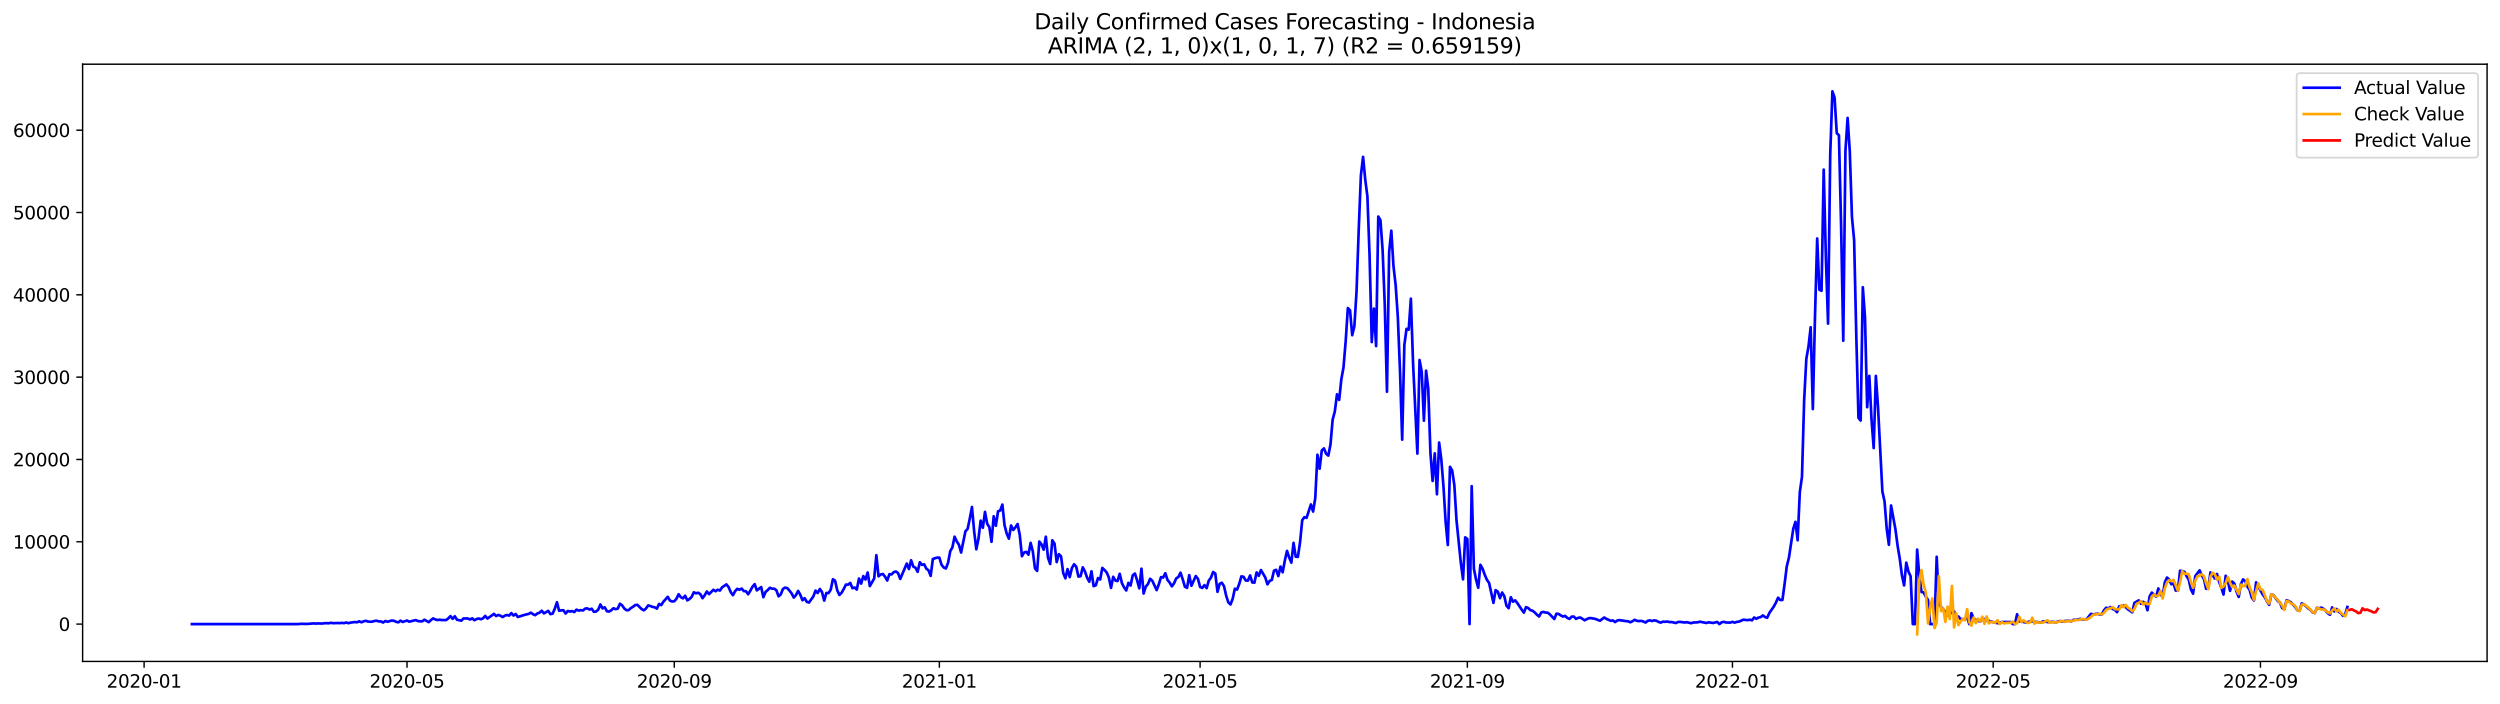 <?xml version="1.0" encoding="utf-8" standalone="no"?>
<!DOCTYPE svg PUBLIC "-//W3C//DTD SVG 1.1//EN"
  "http://www.w3.org/Graphics/SVG/1.1/DTD/svg11.dtd">
<svg xmlns:xlink="http://www.w3.org/1999/xlink" width="1392.412pt" height="392.274pt" viewBox="0 0 1392.412 392.274" xmlns="http://www.w3.org/2000/svg" version="1.1">
 <defs>
  <style type="text/css">*{stroke-linejoin: round; stroke-linecap: butt}</style>
 </defs>
 <g id="figure_1">
  <g id="patch_1">
   <path d="M 0 392.274 
L 1392.412 392.274 
L 1392.412 0 
L 0 0 
z
" style="fill: #ffffff"/>
  </g>
  <g id="axes_1">
   <g id="patch_2">
    <path d="M 46.013 368.396 
L 1385.213 368.396 
L 1385.213 35.755 
L 46.013 35.755 
z
" style="fill: #ffffff"/>
   </g>
   <g id="matplotlib.axis_1">
    <g id="xtick_1">
     <g id="line2d_1">
      <defs>
       <path id="m2cf9e57785" d="M 0 0 
L 0 3.5 
" style="stroke: #000000; stroke-width: 0.8"/>
      </defs>
      <g>
       <use xlink:href="#m2cf9e57785" x="80.261" y="368.396" style="stroke: #000000; stroke-width: 0.8"/>
      </g>
     </g>
     <g id="text_1">
      <!-- 2020-01 -->
      <g transform="translate(59.37 382.994)scale(0.1 -0.1)">
       <defs>
        <path id="DejaVuSans-32" d="M 1228 531 
L 3431 531 
L 3431 0 
L 469 0 
L 469 531 
Q 828 903 1448 1529 
Q 2069 2156 2228 2338 
Q 2531 2678 2651 2914 
Q 2772 3150 2772 3378 
Q 2772 3750 2511 3984 
Q 2250 4219 1831 4219 
Q 1534 4219 1204 4116 
Q 875 4013 500 3803 
L 500 4441 
Q 881 4594 1212 4672 
Q 1544 4750 1819 4750 
Q 2544 4750 2975 4387 
Q 3406 4025 3406 3419 
Q 3406 3131 3298 2873 
Q 3191 2616 2906 2266 
Q 2828 2175 2409 1742 
Q 1991 1309 1228 531 
z
" transform="scale(0.016)"/>
        <path id="DejaVuSans-30" d="M 2034 4250 
Q 1547 4250 1301 3770 
Q 1056 3291 1056 2328 
Q 1056 1369 1301 889 
Q 1547 409 2034 409 
Q 2525 409 2770 889 
Q 3016 1369 3016 2328 
Q 3016 3291 2770 3770 
Q 2525 4250 2034 4250 
z
M 2034 4750 
Q 2819 4750 3233 4129 
Q 3647 3509 3647 2328 
Q 3647 1150 3233 529 
Q 2819 -91 2034 -91 
Q 1250 -91 836 529 
Q 422 1150 422 2328 
Q 422 3509 836 4129 
Q 1250 4750 2034 4750 
z
" transform="scale(0.016)"/>
        <path id="DejaVuSans-2d" d="M 313 2009 
L 1997 2009 
L 1997 1497 
L 313 1497 
L 313 2009 
z
" transform="scale(0.016)"/>
        <path id="DejaVuSans-31" d="M 794 531 
L 1825 531 
L 1825 4091 
L 703 3866 
L 703 4441 
L 1819 4666 
L 2450 4666 
L 2450 531 
L 3481 531 
L 3481 0 
L 794 0 
L 794 531 
z
" transform="scale(0.016)"/>
       </defs>
       <use xlink:href="#DejaVuSans-32"/>
       <use xlink:href="#DejaVuSans-30" x="63.623"/>
       <use xlink:href="#DejaVuSans-32" x="127.246"/>
       <use xlink:href="#DejaVuSans-30" x="190.869"/>
       <use xlink:href="#DejaVuSans-2d" x="254.492"/>
       <use xlink:href="#DejaVuSans-30" x="290.576"/>
       <use xlink:href="#DejaVuSans-31" x="354.199"/>
      </g>
     </g>
    </g>
    <g id="xtick_2">
     <g id="line2d_2">
      <g>
       <use xlink:href="#m2cf9e57785" x="226.694" y="368.396" style="stroke: #000000; stroke-width: 0.8"/>
      </g>
     </g>
     <g id="text_2">
      <!-- 2020-05 -->
      <g transform="translate(205.803 382.994)scale(0.1 -0.1)">
       <defs>
        <path id="DejaVuSans-35" d="M 691 4666 
L 3169 4666 
L 3169 4134 
L 1269 4134 
L 1269 2991 
Q 1406 3038 1543 3061 
Q 1681 3084 1819 3084 
Q 2600 3084 3056 2656 
Q 3513 2228 3513 1497 
Q 3513 744 3044 326 
Q 2575 -91 1722 -91 
Q 1428 -91 1123 -41 
Q 819 9 494 109 
L 494 744 
Q 775 591 1075 516 
Q 1375 441 1709 441 
Q 2250 441 2565 725 
Q 2881 1009 2881 1497 
Q 2881 1984 2565 2268 
Q 2250 2553 1709 2553 
Q 1456 2553 1204 2497 
Q 953 2441 691 2322 
L 691 4666 
z
" transform="scale(0.016)"/>
       </defs>
       <use xlink:href="#DejaVuSans-32"/>
       <use xlink:href="#DejaVuSans-30" x="63.623"/>
       <use xlink:href="#DejaVuSans-32" x="127.246"/>
       <use xlink:href="#DejaVuSans-30" x="190.869"/>
       <use xlink:href="#DejaVuSans-2d" x="254.492"/>
       <use xlink:href="#DejaVuSans-30" x="290.576"/>
       <use xlink:href="#DejaVuSans-35" x="354.199"/>
      </g>
     </g>
    </g>
    <g id="xtick_3">
     <g id="line2d_3">
      <g>
       <use xlink:href="#m2cf9e57785" x="375.548" y="368.396" style="stroke: #000000; stroke-width: 0.8"/>
      </g>
     </g>
     <g id="text_3">
      <!-- 2020-09 -->
      <g transform="translate(354.657 382.994)scale(0.1 -0.1)">
       <defs>
        <path id="DejaVuSans-39" d="M 703 97 
L 703 672 
Q 941 559 1184 500 
Q 1428 441 1663 441 
Q 2288 441 2617 861 
Q 2947 1281 2994 2138 
Q 2813 1869 2534 1725 
Q 2256 1581 1919 1581 
Q 1219 1581 811 2004 
Q 403 2428 403 3163 
Q 403 3881 828 4315 
Q 1253 4750 1959 4750 
Q 2769 4750 3195 4129 
Q 3622 3509 3622 2328 
Q 3622 1225 3098 567 
Q 2575 -91 1691 -91 
Q 1453 -91 1209 -44 
Q 966 3 703 97 
z
M 1959 2075 
Q 2384 2075 2632 2365 
Q 2881 2656 2881 3163 
Q 2881 3666 2632 3958 
Q 2384 4250 1959 4250 
Q 1534 4250 1286 3958 
Q 1038 3666 1038 3163 
Q 1038 2656 1286 2365 
Q 1534 2075 1959 2075 
z
" transform="scale(0.016)"/>
       </defs>
       <use xlink:href="#DejaVuSans-32"/>
       <use xlink:href="#DejaVuSans-30" x="63.623"/>
       <use xlink:href="#DejaVuSans-32" x="127.246"/>
       <use xlink:href="#DejaVuSans-30" x="190.869"/>
       <use xlink:href="#DejaVuSans-2d" x="254.492"/>
       <use xlink:href="#DejaVuSans-30" x="290.576"/>
       <use xlink:href="#DejaVuSans-39" x="354.199"/>
      </g>
     </g>
    </g>
    <g id="xtick_4">
     <g id="line2d_4">
      <g>
       <use xlink:href="#m2cf9e57785" x="523.192" y="368.396" style="stroke: #000000; stroke-width: 0.8"/>
      </g>
     </g>
     <g id="text_4">
      <!-- 2021-01 -->
      <g transform="translate(502.3 382.994)scale(0.1 -0.1)">
       <use xlink:href="#DejaVuSans-32"/>
       <use xlink:href="#DejaVuSans-30" x="63.623"/>
       <use xlink:href="#DejaVuSans-32" x="127.246"/>
       <use xlink:href="#DejaVuSans-31" x="190.869"/>
       <use xlink:href="#DejaVuSans-2d" x="254.492"/>
       <use xlink:href="#DejaVuSans-30" x="290.576"/>
       <use xlink:href="#DejaVuSans-31" x="354.199"/>
      </g>
     </g>
    </g>
    <g id="xtick_5">
     <g id="line2d_5">
      <g>
       <use xlink:href="#m2cf9e57785" x="668.415" y="368.396" style="stroke: #000000; stroke-width: 0.8"/>
      </g>
     </g>
     <g id="text_5">
      <!-- 2021-05 -->
      <g transform="translate(647.524 382.994)scale(0.1 -0.1)">
       <use xlink:href="#DejaVuSans-32"/>
       <use xlink:href="#DejaVuSans-30" x="63.623"/>
       <use xlink:href="#DejaVuSans-32" x="127.246"/>
       <use xlink:href="#DejaVuSans-31" x="190.869"/>
       <use xlink:href="#DejaVuSans-2d" x="254.492"/>
       <use xlink:href="#DejaVuSans-30" x="290.576"/>
       <use xlink:href="#DejaVuSans-35" x="354.199"/>
      </g>
     </g>
    </g>
    <g id="xtick_6">
     <g id="line2d_6">
      <g>
       <use xlink:href="#m2cf9e57785" x="817.269" y="368.396" style="stroke: #000000; stroke-width: 0.8"/>
      </g>
     </g>
     <g id="text_6">
      <!-- 2021-09 -->
      <g transform="translate(796.377 382.994)scale(0.1 -0.1)">
       <use xlink:href="#DejaVuSans-32"/>
       <use xlink:href="#DejaVuSans-30" x="63.623"/>
       <use xlink:href="#DejaVuSans-32" x="127.246"/>
       <use xlink:href="#DejaVuSans-31" x="190.869"/>
       <use xlink:href="#DejaVuSans-2d" x="254.492"/>
       <use xlink:href="#DejaVuSans-30" x="290.576"/>
       <use xlink:href="#DejaVuSans-39" x="354.199"/>
      </g>
     </g>
    </g>
    <g id="xtick_7">
     <g id="line2d_7">
      <g>
       <use xlink:href="#m2cf9e57785" x="964.912" y="368.396" style="stroke: #000000; stroke-width: 0.8"/>
      </g>
     </g>
     <g id="text_7">
      <!-- 2022-01 -->
      <g transform="translate(944.021 382.994)scale(0.1 -0.1)">
       <use xlink:href="#DejaVuSans-32"/>
       <use xlink:href="#DejaVuSans-30" x="63.623"/>
       <use xlink:href="#DejaVuSans-32" x="127.246"/>
       <use xlink:href="#DejaVuSans-32" x="190.869"/>
       <use xlink:href="#DejaVuSans-2d" x="254.492"/>
       <use xlink:href="#DejaVuSans-30" x="290.576"/>
       <use xlink:href="#DejaVuSans-31" x="354.199"/>
      </g>
     </g>
    </g>
    <g id="xtick_8">
     <g id="line2d_8">
      <g>
       <use xlink:href="#m2cf9e57785" x="1110.136" y="368.396" style="stroke: #000000; stroke-width: 0.8"/>
      </g>
     </g>
     <g id="text_8">
      <!-- 2022-05 -->
      <g transform="translate(1089.244 382.994)scale(0.1 -0.1)">
       <use xlink:href="#DejaVuSans-32"/>
       <use xlink:href="#DejaVuSans-30" x="63.623"/>
       <use xlink:href="#DejaVuSans-32" x="127.246"/>
       <use xlink:href="#DejaVuSans-32" x="190.869"/>
       <use xlink:href="#DejaVuSans-2d" x="254.492"/>
       <use xlink:href="#DejaVuSans-30" x="290.576"/>
       <use xlink:href="#DejaVuSans-35" x="354.199"/>
      </g>
     </g>
    </g>
    <g id="xtick_9">
     <g id="line2d_9">
      <g>
       <use xlink:href="#m2cf9e57785" x="1258.989" y="368.396" style="stroke: #000000; stroke-width: 0.8"/>
      </g>
     </g>
     <g id="text_9">
      <!-- 2022-09 -->
      <g transform="translate(1238.098 382.994)scale(0.1 -0.1)">
       <use xlink:href="#DejaVuSans-32"/>
       <use xlink:href="#DejaVuSans-30" x="63.623"/>
       <use xlink:href="#DejaVuSans-32" x="127.246"/>
       <use xlink:href="#DejaVuSans-32" x="190.869"/>
       <use xlink:href="#DejaVuSans-2d" x="254.492"/>
       <use xlink:href="#DejaVuSans-30" x="290.576"/>
       <use xlink:href="#DejaVuSans-39" x="354.199"/>
      </g>
     </g>
    </g>
   </g>
   <g id="matplotlib.axis_2">
    <g id="ytick_1">
     <g id="line2d_10">
      <defs>
       <path id="m8aea2e5e37" d="M 0 0 
L -3.5 0 
" style="stroke: #000000; stroke-width: 0.8"/>
      </defs>
      <g>
       <use xlink:href="#m8aea2e5e37" x="46.013" y="347.594" style="stroke: #000000; stroke-width: 0.8"/>
      </g>
     </g>
     <g id="text_10">
      <!-- 0 -->
      <g transform="translate(32.65 351.393)scale(0.1 -0.1)">
       <use xlink:href="#DejaVuSans-30"/>
      </g>
     </g>
    </g>
    <g id="ytick_2">
     <g id="line2d_11">
      <g>
       <use xlink:href="#m8aea2e5e37" x="46.013" y="301.746" style="stroke: #000000; stroke-width: 0.8"/>
      </g>
     </g>
     <g id="text_11">
      <!-- 10000 -->
      <g transform="translate(7.2 305.545)scale(0.1 -0.1)">
       <use xlink:href="#DejaVuSans-31"/>
       <use xlink:href="#DejaVuSans-30" x="63.623"/>
       <use xlink:href="#DejaVuSans-30" x="127.246"/>
       <use xlink:href="#DejaVuSans-30" x="190.869"/>
       <use xlink:href="#DejaVuSans-30" x="254.492"/>
      </g>
     </g>
    </g>
    <g id="ytick_3">
     <g id="line2d_12">
      <g>
       <use xlink:href="#m8aea2e5e37" x="46.013" y="255.898" style="stroke: #000000; stroke-width: 0.8"/>
      </g>
     </g>
     <g id="text_12">
      <!-- 20000 -->
      <g transform="translate(7.2 259.697)scale(0.1 -0.1)">
       <use xlink:href="#DejaVuSans-32"/>
       <use xlink:href="#DejaVuSans-30" x="63.623"/>
       <use xlink:href="#DejaVuSans-30" x="127.246"/>
       <use xlink:href="#DejaVuSans-30" x="190.869"/>
       <use xlink:href="#DejaVuSans-30" x="254.492"/>
      </g>
     </g>
    </g>
    <g id="ytick_4">
     <g id="line2d_13">
      <g>
       <use xlink:href="#m8aea2e5e37" x="46.013" y="210.05" style="stroke: #000000; stroke-width: 0.8"/>
      </g>
     </g>
     <g id="text_13">
      <!-- 30000 -->
      <g transform="translate(7.2 213.849)scale(0.1 -0.1)">
       <defs>
        <path id="DejaVuSans-33" d="M 2597 2516 
Q 3050 2419 3304 2112 
Q 3559 1806 3559 1356 
Q 3559 666 3084 287 
Q 2609 -91 1734 -91 
Q 1441 -91 1130 -33 
Q 819 25 488 141 
L 488 750 
Q 750 597 1062 519 
Q 1375 441 1716 441 
Q 2309 441 2620 675 
Q 2931 909 2931 1356 
Q 2931 1769 2642 2001 
Q 2353 2234 1838 2234 
L 1294 2234 
L 1294 2753 
L 1863 2753 
Q 2328 2753 2575 2939 
Q 2822 3125 2822 3475 
Q 2822 3834 2567 4026 
Q 2313 4219 1838 4219 
Q 1578 4219 1281 4162 
Q 984 4106 628 3988 
L 628 4550 
Q 988 4650 1302 4700 
Q 1616 4750 1894 4750 
Q 2613 4750 3031 4423 
Q 3450 4097 3450 3541 
Q 3450 3153 3228 2886 
Q 3006 2619 2597 2516 
z
" transform="scale(0.016)"/>
       </defs>
       <use xlink:href="#DejaVuSans-33"/>
       <use xlink:href="#DejaVuSans-30" x="63.623"/>
       <use xlink:href="#DejaVuSans-30" x="127.246"/>
       <use xlink:href="#DejaVuSans-30" x="190.869"/>
       <use xlink:href="#DejaVuSans-30" x="254.492"/>
      </g>
     </g>
    </g>
    <g id="ytick_5">
     <g id="line2d_14">
      <g>
       <use xlink:href="#m8aea2e5e37" x="46.013" y="164.202" style="stroke: #000000; stroke-width: 0.8"/>
      </g>
     </g>
     <g id="text_14">
      <!-- 40000 -->
      <g transform="translate(7.2 168.001)scale(0.1 -0.1)">
       <defs>
        <path id="DejaVuSans-34" d="M 2419 4116 
L 825 1625 
L 2419 1625 
L 2419 4116 
z
M 2253 4666 
L 3047 4666 
L 3047 1625 
L 3713 1625 
L 3713 1100 
L 3047 1100 
L 3047 0 
L 2419 0 
L 2419 1100 
L 313 1100 
L 313 1709 
L 2253 4666 
z
" transform="scale(0.016)"/>
       </defs>
       <use xlink:href="#DejaVuSans-34"/>
       <use xlink:href="#DejaVuSans-30" x="63.623"/>
       <use xlink:href="#DejaVuSans-30" x="127.246"/>
       <use xlink:href="#DejaVuSans-30" x="190.869"/>
       <use xlink:href="#DejaVuSans-30" x="254.492"/>
      </g>
     </g>
    </g>
    <g id="ytick_6">
     <g id="line2d_15">
      <g>
       <use xlink:href="#m8aea2e5e37" x="46.013" y="118.354" style="stroke: #000000; stroke-width: 0.8"/>
      </g>
     </g>
     <g id="text_15">
      <!-- 50000 -->
      <g transform="translate(7.2 122.154)scale(0.1 -0.1)">
       <use xlink:href="#DejaVuSans-35"/>
       <use xlink:href="#DejaVuSans-30" x="63.623"/>
       <use xlink:href="#DejaVuSans-30" x="127.246"/>
       <use xlink:href="#DejaVuSans-30" x="190.869"/>
       <use xlink:href="#DejaVuSans-30" x="254.492"/>
      </g>
     </g>
    </g>
    <g id="ytick_7">
     <g id="line2d_16">
      <g>
       <use xlink:href="#m8aea2e5e37" x="46.013" y="72.507" style="stroke: #000000; stroke-width: 0.8"/>
      </g>
     </g>
     <g id="text_16">
      <!-- 60000 -->
      <g transform="translate(7.2 76.306)scale(0.1 -0.1)">
       <defs>
        <path id="DejaVuSans-36" d="M 2113 2584 
Q 1688 2584 1439 2293 
Q 1191 2003 1191 1497 
Q 1191 994 1439 701 
Q 1688 409 2113 409 
Q 2538 409 2786 701 
Q 3034 994 3034 1497 
Q 3034 2003 2786 2293 
Q 2538 2584 2113 2584 
z
M 3366 4563 
L 3366 3988 
Q 3128 4100 2886 4159 
Q 2644 4219 2406 4219 
Q 1781 4219 1451 3797 
Q 1122 3375 1075 2522 
Q 1259 2794 1537 2939 
Q 1816 3084 2150 3084 
Q 2853 3084 3261 2657 
Q 3669 2231 3669 1497 
Q 3669 778 3244 343 
Q 2819 -91 2113 -91 
Q 1303 -91 875 529 
Q 447 1150 447 2328 
Q 447 3434 972 4092 
Q 1497 4750 2381 4750 
Q 2619 4750 2861 4703 
Q 3103 4656 3366 4563 
z
" transform="scale(0.016)"/>
       </defs>
       <use xlink:href="#DejaVuSans-36"/>
       <use xlink:href="#DejaVuSans-30" x="63.623"/>
       <use xlink:href="#DejaVuSans-30" x="127.246"/>
       <use xlink:href="#DejaVuSans-30" x="190.869"/>
       <use xlink:href="#DejaVuSans-30" x="254.492"/>
      </g>
     </g>
    </g>
   </g>
   <g id="line2d_17">
    <path d="M 106.885 347.594 
L 166.185 347.594 
L 167.395 347.433 
L 171.025 347.516 
L 174.656 347.208 
L 175.866 347.328 
L 177.076 347.222 
L 179.497 347.296 
L 180.707 347.103 
L 183.127 347.121 
L 184.338 346.892 
L 185.548 347.094 
L 187.968 347.002 
L 189.178 347.071 
L 190.389 346.91 
L 191.599 347.076 
L 192.809 346.695 
L 194.019 347.108 
L 195.229 346.764 
L 197.65 346.461 
L 198.86 346.594 
L 200.07 346.049 
L 201.28 346.59 
L 202.491 346.081 
L 203.701 345.764 
L 204.911 346.145 
L 206.121 346.301 
L 207.331 346.232 
L 208.541 345.851 
L 209.752 345.728 
L 210.962 346.104 
L 212.172 346.094 
L 213.382 346.745 
L 214.592 345.874 
L 215.803 346.296 
L 218.223 345.595 
L 219.433 345.778 
L 220.643 346.333 
L 221.854 346.612 
L 223.064 345.691 
L 224.274 346.402 
L 226.694 345.608 
L 227.905 346.255 
L 231.535 345.375 
L 232.745 345.911 
L 233.956 346.044 
L 235.166 346.053 
L 236.376 345.15 
L 238.796 346.525 
L 240.006 345.375 
L 241.217 344.435 
L 242.427 344.989 
L 243.637 345.347 
L 244.847 345.168 
L 246.057 345.352 
L 248.478 345.365 
L 249.688 344.416 
L 250.898 343.133 
L 252.108 344.687 
L 253.319 343.243 
L 254.529 345.182 
L 256.949 345.691 
L 258.159 344.448 
L 260.58 344.485 
L 261.79 345.04 
L 263 344.384 
L 264.21 345.452 
L 265.421 344.801 
L 266.631 344.458 
L 267.841 344.911 
L 269.051 344.37 
L 270.261 343.041 
L 271.472 344.513 
L 273.892 342.812 
L 275.102 341.908 
L 276.312 343.105 
L 277.522 342.5 
L 278.733 342.945 
L 279.943 343.664 
L 281.153 342.931 
L 282.363 342.523 
L 283.573 342.867 
L 284.784 341.491 
L 285.994 342.821 
L 287.204 341.973 
L 288.414 343.642 
L 292.045 342.491 
L 294.465 341.908 
L 295.675 341.244 
L 296.886 342.101 
L 298.096 342.633 
L 299.306 341.665 
L 300.516 341.244 
L 301.726 340.148 
L 302.937 341.629 
L 305.357 340.226 
L 306.567 342.051 
L 307.777 341.78 
L 308.988 339.098 
L 310.198 335.412 
L 311.408 340.208 
L 312.618 339.932 
L 313.828 339.887 
L 315.038 341.716 
L 316.249 340.299 
L 317.459 340.616 
L 318.669 340.377 
L 319.879 340.891 
L 321.089 339.561 
L 322.3 340.079 
L 323.51 339.832 
L 324.72 340.006 
L 325.93 338.965 
L 327.14 338.855 
L 328.351 339.52 
L 329.561 339.029 
L 330.771 340.753 
L 331.981 340.602 
L 333.191 339.579 
L 334.402 336.677 
L 335.612 338.864 
L 336.822 338.241 
L 338.032 340.441 
L 339.242 340.629 
L 340.453 339.896 
L 341.663 338.782 
L 342.873 339.272 
L 344.083 338.965 
L 345.293 336.255 
L 346.504 337.154 
L 347.714 338.915 
L 348.924 339.859 
L 350.134 339.832 
L 351.344 338.69 
L 352.554 337.975 
L 353.765 337.016 
L 354.975 336.842 
L 357.395 339.245 
L 358.605 339.923 
L 359.816 338.873 
L 361.026 337.204 
L 362.236 337.521 
L 363.446 338.011 
L 364.656 338.254 
L 365.867 338.988 
L 367.077 336.375 
L 368.287 337.021 
L 369.497 335.128 
L 371.918 332.427 
L 373.128 334.49 
L 374.338 335.018 
L 375.548 334.871 
L 376.758 333.495 
L 377.969 330.988 
L 379.179 332.606 
L 380.389 333.252 
L 381.599 331.804 
L 382.809 334.389 
L 384.02 333.628 
L 385.23 332.432 
L 386.44 329.892 
L 387.65 330.46 
L 388.86 330.144 
L 390.07 330.923 
L 391.281 333.193 
L 392.491 331.515 
L 393.701 329.424 
L 394.911 330.928 
L 397.332 328.484 
L 398.542 329.305 
L 399.752 328.448 
L 400.962 328.929 
L 402.172 327.123 
L 404.593 325.481 
L 405.803 326.99 
L 407.013 329.832 
L 408.223 331.506 
L 409.434 329.245 
L 410.644 327.952 
L 411.854 328.457 
L 413.064 327.801 
L 414.274 329.222 
L 415.485 329.291 
L 416.695 330.988 
L 417.905 328.998 
L 419.115 326.788 
L 420.325 325.357 
L 421.536 328.823 
L 423.956 326.976 
L 425.166 332.615 
L 426.376 329.685 
L 427.586 328.672 
L 428.797 327.37 
L 430.007 327.874 
L 431.217 327.874 
L 432.427 328.773 
L 433.637 332.129 
L 434.848 331.079 
L 436.058 328.03 
L 437.268 327.274 
L 438.478 327.563 
L 439.688 328.934 
L 440.899 330.483 
L 442.109 332.821 
L 443.319 331.455 
L 444.529 329.121 
L 445.739 331.249 
L 446.95 334.311 
L 448.16 333.184 
L 449.37 335.233 
L 450.58 335.591 
L 453.001 332.207 
L 454.211 328.956 
L 455.421 330.272 
L 456.631 328.053 
L 457.841 329.805 
L 459.052 334.513 
L 460.262 330.268 
L 461.472 330.309 
L 462.682 328.461 
L 463.892 322.634 
L 465.102 323.423 
L 466.313 328.768 
L 467.523 331.386 
L 468.733 330.139 
L 469.943 328.039 
L 471.153 325.596 
L 472.364 325.623 
L 473.574 324.679 
L 474.784 327.604 
L 475.994 327.228 
L 477.204 328.374 
L 478.415 322.221 
L 479.625 325.05 
L 480.835 320.873 
L 482.045 322.753 
L 483.255 318.861 
L 484.466 326.426 
L 486.886 322.226 
L 488.096 309.224 
L 489.306 320.988 
L 490.517 319.961 
L 491.727 319.677 
L 492.937 321.213 
L 494.147 323.331 
L 495.357 319.819 
L 496.567 319.934 
L 497.778 318.664 
L 498.988 318.306 
L 500.198 319.218 
L 501.408 322.428 
L 505.039 313.877 
L 506.249 316.926 
L 507.459 312.057 
L 508.669 315.583 
L 509.88 316.197 
L 511.09 318.494 
L 512.3 313.144 
L 513.51 314.588 
L 514.72 314.313 
L 515.931 316.692 
L 517.141 317.664 
L 518.351 320.754 
L 519.561 311.36 
L 520.771 310.906 
L 521.982 310.576 
L 523.192 310.585 
L 524.402 314.569 
L 525.612 316.064 
L 526.822 316.633 
L 528.033 313.46 
L 529.243 307 
L 530.453 304.859 
L 531.663 298.917 
L 532.873 301.535 
L 534.083 303.396 
L 535.294 307.743 
L 537.714 295.886 
L 538.924 294.607 
L 540.134 288.826 
L 541.345 282.38 
L 542.555 295.845 
L 543.765 305.936 
L 544.975 300.072 
L 546.185 289.972 
L 547.396 293.938 
L 548.606 285.094 
L 549.816 291.7 
L 551.026 293.548 
L 552.236 301.773 
L 553.447 287.56 
L 554.657 292.815 
L 555.867 284.805 
L 557.077 284.314 
L 558.287 281.032 
L 559.498 292.572 
L 560.708 297.188 
L 561.918 300.008 
L 563.128 292.65 
L 564.338 295.171 
L 565.549 293.727 
L 566.759 291.861 
L 567.969 297.954 
L 569.179 309.806 
L 570.389 307.706 
L 571.599 307.358 
L 572.81 308.921 
L 574.02 302.346 
L 575.23 307.046 
L 576.44 316.578 
L 577.65 317.967 
L 578.861 301.613 
L 580.071 303.181 
L 581.281 306.152 
L 582.491 298.931 
L 583.701 310.668 
L 584.912 314.125 
L 586.122 300.92 
L 587.332 302.777 
L 588.542 313.056 
L 589.752 308.655 
L 590.963 309.852 
L 592.173 319.131 
L 593.383 322.102 
L 594.593 316.967 
L 595.803 321.405 
L 597.014 316.38 
L 598.224 314.29 
L 599.434 315.633 
L 600.644 321.153 
L 601.854 320.883 
L 603.065 315.986 
L 604.275 318.301 
L 605.485 321.767 
L 606.695 324.009 
L 607.905 318.196 
L 609.115 326.471 
L 610.326 325.981 
L 611.536 321.969 
L 612.746 322.772 
L 613.956 316.302 
L 615.166 317.472 
L 616.377 318.806 
L 617.587 321.662 
L 618.797 327.439 
L 620.007 321.259 
L 621.217 323.308 
L 622.428 323.629 
L 623.638 319.594 
L 624.848 324.752 
L 626.058 327.141 
L 627.268 328.874 
L 628.479 324.633 
L 629.689 326.128 
L 630.899 320.374 
L 632.109 319.434 
L 633.319 323.18 
L 634.53 327.673 
L 635.74 316.733 
L 636.95 330.575 
L 638.16 326.737 
L 639.37 325.312 
L 640.581 322.359 
L 641.791 323.455 
L 644.211 328.672 
L 645.421 325.454 
L 646.631 321.451 
L 647.842 321.662 
L 649.052 319.273 
L 650.262 323.005 
L 651.472 324.482 
L 652.682 326.572 
L 653.893 324.89 
L 655.103 322.153 
L 656.313 321.369 
L 657.523 318.971 
L 658.733 322.671 
L 659.944 326.76 
L 661.154 327.411 
L 662.364 320.342 
L 663.574 326.247 
L 665.995 320.851 
L 667.205 322.377 
L 668.415 326.907 
L 669.625 327.448 
L 670.835 325.908 
L 672.046 327.563 
L 673.256 323.363 
L 674.466 321.703 
L 675.676 318.586 
L 676.886 319.489 
L 678.097 329.612 
L 679.307 325.169 
L 680.517 324.573 
L 681.727 326.467 
L 682.937 331.785 
L 684.147 335.522 
L 685.358 336.659 
L 686.568 333.472 
L 687.778 327.902 
L 688.988 328.406 
L 690.198 325.261 
L 691.409 321.016 
L 692.619 321.249 
L 693.829 323.313 
L 695.039 323.386 
L 696.249 320.511 
L 697.46 324.395 
L 698.67 324.514 
L 699.88 318.81 
L 701.09 320.718 
L 702.3 317.494 
L 704.721 321.635 
L 705.931 325.477 
L 707.141 323.542 
L 708.351 323.051 
L 709.562 317.857 
L 710.772 317.362 
L 711.982 320.855 
L 713.192 315.532 
L 714.402 318.737 
L 715.612 312.176 
L 716.823 306.826 
L 718.033 310.535 
L 719.243 313.368 
L 720.453 302.351 
L 721.663 310.049 
L 722.874 310.177 
L 724.084 302.002 
L 725.294 289.715 
L 726.504 288.037 
L 727.714 288.422 
L 730.135 280.949 
L 731.345 284.929 
L 732.555 277.41 
L 733.765 253.266 
L 734.976 261.07 
L 736.186 250.878 
L 737.396 249.745 
L 738.606 252.716 
L 739.816 253.757 
L 741.027 247.613 
L 742.237 233.726 
L 743.447 229.169 
L 744.657 219.618 
L 745.867 222.736 
L 747.078 211.219 
L 748.288 204.599 
L 749.498 189.973 
L 750.708 171.579 
L 751.918 172.803 
L 753.128 186.695 
L 754.339 181.638 
L 755.549 162.245 
L 756.759 127.987 
L 757.969 97.645 
L 759.179 87.375 
L 760.39 100.015 
L 761.6 109.405 
L 762.81 142.557 
L 764.02 190.533 
L 765.23 171.882 
L 766.441 192.756 
L 767.651 120.605 
L 768.861 122.614 
L 770.071 139.371 
L 771.281 170.259 
L 772.492 218.174 
L 773.702 140.348 
L 774.912 128.482 
L 776.122 148.252 
L 777.332 158.847 
L 778.543 176.654 
L 779.753 206.666 
L 780.963 244.876 
L 782.173 192.169 
L 783.383 183.151 
L 784.594 183.623 
L 785.804 166.348 
L 787.014 202.013 
L 789.434 252.647 
L 790.644 200.509 
L 791.855 207.185 
L 793.065 234.308 
L 794.275 206.437 
L 795.485 216.478 
L 796.695 252.17 
L 797.906 267.892 
L 799.116 252.501 
L 800.326 275.301 
L 801.536 246.485 
L 802.746 255.88 
L 803.957 270.826 
L 805.167 290.706 
L 806.377 303.561 
L 807.587 259.997 
L 808.797 261.991 
L 810.008 270.115 
L 811.218 289.743 
L 813.638 313.542 
L 814.848 322.671 
L 816.059 299.297 
L 817.269 300.201 
L 818.479 347.594 
L 819.689 270.789 
L 820.899 316.752 
L 822.11 322.822 
L 823.32 327.361 
L 824.53 314.579 
L 825.74 316.733 
L 826.95 320.131 
L 828.16 322.946 
L 829.371 324.665 
L 831.791 335.779 
L 833.001 328.668 
L 834.211 329.493 
L 835.422 333.174 
L 836.632 330.011 
L 837.842 332.074 
L 839.052 337.351 
L 840.262 338.736 
L 841.473 332.633 
L 842.683 335.123 
L 843.893 334.385 
L 845.103 335.87 
L 847.524 339.524 
L 848.734 341.221 
L 849.944 338.163 
L 851.154 338.635 
L 852.364 339.845 
L 853.575 340.148 
L 854.785 341.111 
L 855.995 342.358 
L 857.205 343.366 
L 858.415 341.157 
L 859.626 340.79 
L 860.836 341.207 
L 862.046 341.248 
L 863.256 342.243 
L 865.676 344.751 
L 866.887 341.812 
L 868.097 341.941 
L 869.307 342.766 
L 870.517 343.399 
L 871.727 343.023 
L 872.938 344.169 
L 874.148 344.724 
L 875.358 343.454 
L 876.568 343.403 
L 877.778 344.691 
L 878.989 344.109 
L 880.199 343.917 
L 882.619 345.485 
L 883.829 344.792 
L 885.04 344.297 
L 886.25 344.279 
L 888.67 344.751 
L 891.091 345.746 
L 893.511 343.921 
L 894.721 344.714 
L 897.142 345.755 
L 898.352 345.558 
L 899.562 346.475 
L 900.772 345.604 
L 901.982 345.393 
L 905.613 345.948 
L 906.823 346.039 
L 908.033 346.58 
L 909.243 346.003 
L 910.454 345.2 
L 911.664 345.76 
L 912.874 345.943 
L 914.084 345.792 
L 915.294 346.154 
L 916.505 346.741 
L 917.715 345.787 
L 918.925 345.526 
L 920.135 345.888 
L 921.345 345.517 
L 922.556 345.741 
L 923.766 346.383 
L 924.976 346.787 
L 926.186 346.232 
L 927.396 346.319 
L 928.607 346.168 
L 929.817 346.47 
L 931.027 346.466 
L 933.447 346.998 
L 934.658 346.397 
L 935.868 346.383 
L 938.288 346.713 
L 939.498 346.548 
L 941.919 347.108 
L 943.129 346.722 
L 945.549 346.617 
L 946.759 346.259 
L 950.39 346.984 
L 951.6 346.603 
L 954.021 346.97 
L 956.441 346.424 
L 957.651 347.594 
L 958.861 346.622 
L 960.072 346.319 
L 961.282 346.704 
L 963.702 346.768 
L 964.912 346.337 
L 966.123 346.796 
L 967.333 346.379 
L 968.543 346.223 
L 970.963 345.15 
L 973.384 345.397 
L 974.594 345.168 
L 975.804 345.512 
L 977.014 343.917 
L 978.224 344.632 
L 979.435 343.958 
L 980.645 343.697 
L 981.855 342.761 
L 983.065 343.674 
L 984.275 344.054 
L 985.486 341.349 
L 987.906 337.892 
L 989.116 335.655 
L 990.326 332.899 
L 991.537 334.183 
L 992.747 334.174 
L 993.957 325.229 
L 995.167 315.454 
L 996.377 310.562 
L 998.798 294.465 
L 1000.008 290.641 
L 1001.218 300.898 
L 1002.428 274.141 
L 1003.639 265.549 
L 1004.849 222.901 
L 1006.059 199.913 
L 1007.269 192.953 
L 1008.479 182.28 
L 1009.689 227.834 
L 1010.9 175.701 
L 1012.11 132.829 
L 1013.32 161.369 
L 1014.53 161.96 
L 1015.74 94.472 
L 1016.951 143.451 
L 1018.161 180.244 
L 1019.371 86.036 
L 1020.581 50.876 
L 1021.791 54.369 
L 1023.002 74.18 
L 1024.212 75.331 
L 1025.422 125.305 
L 1026.632 189.794 
L 1027.842 84.01 
L 1029.053 65.684 
L 1030.263 84.308 
L 1031.473 120.89 
L 1032.683 133.745 
L 1033.893 187.236 
L 1035.104 232.726 
L 1036.314 234.221 
L 1037.524 159.984 
L 1038.734 176.769 
L 1039.944 226.798 
L 1041.155 209.335 
L 1042.365 233.584 
L 1043.575 249.571 
L 1044.785 209.372 
L 1045.995 226.849 
L 1048.416 273.733 
L 1049.626 279.28 
L 1050.836 294.479 
L 1052.046 303.447 
L 1053.256 281.536 
L 1055.677 294.722 
L 1056.887 303.91 
L 1058.097 311.14 
L 1059.307 320.442 
L 1060.518 326.05 
L 1061.728 313.373 
L 1062.938 318.361 
L 1064.148 320.965 
L 1065.358 347.594 
L 1066.569 347.594 
L 1067.779 306.12 
L 1068.989 320.658 
L 1070.199 329.736 
L 1071.409 329.988 
L 1072.62 332.317 
L 1073.83 334.16 
L 1075.04 347.594 
L 1077.46 347.594 
L 1078.671 310.108 
L 1079.881 336.59 
L 1083.511 340.863 
L 1084.721 342.683 
L 1085.932 342.11 
L 1087.142 340.923 
L 1088.352 340.483 
L 1089.562 343.774 
L 1090.772 343.366 
L 1091.983 344.834 
L 1093.193 344.811 
L 1094.403 345.031 
L 1095.613 343.756 
L 1096.823 347.594 
L 1098.034 341.514 
L 1099.244 344.609 
L 1101.664 345.842 
L 1102.874 346.14 
L 1104.085 344.953 
L 1105.295 344.765 
L 1106.505 345.705 
L 1107.715 345.783 
L 1110.136 346.475 
L 1112.556 347.103 
L 1114.976 346.447 
L 1119.817 346.429 
L 1121.027 347.594 
L 1122.237 347.594 
L 1123.448 342.133 
L 1124.658 346.058 
L 1127.078 346.415 
L 1128.288 346.759 
L 1130.709 346.094 
L 1131.919 346.136 
L 1133.129 346.447 
L 1134.339 346.388 
L 1136.76 346.796 
L 1137.97 346.012 
L 1139.18 346.149 
L 1140.39 346.466 
L 1141.601 346.567 
L 1142.811 346.314 
L 1145.231 346.594 
L 1146.441 346.035 
L 1147.652 345.906 
L 1148.862 346.2 
L 1150.072 345.888 
L 1151.282 345.783 
L 1152.492 345.815 
L 1153.703 346.026 
L 1154.913 345.219 
L 1156.123 345.21 
L 1157.333 345.044 
L 1158.543 344.719 
L 1159.753 344.962 
L 1160.964 345.067 
L 1162.174 344.884 
L 1164.594 341.899 
L 1165.804 342.216 
L 1168.225 341.798 
L 1169.435 342.243 
L 1170.645 342.184 
L 1171.855 339.9 
L 1173.066 338.493 
L 1174.276 338.85 
L 1175.486 338.108 
L 1176.696 339.199 
L 1177.906 339.68 
L 1179.117 340.969 
L 1180.327 337.658 
L 1181.537 337.741 
L 1182.747 337.287 
L 1183.957 338.199 
L 1185.168 339.368 
L 1187.588 341.019 
L 1188.798 335.779 
L 1191.218 334.385 
L 1192.429 336.26 
L 1193.639 335.192 
L 1194.849 335.783 
L 1196.059 339.887 
L 1197.269 332.184 
L 1198.48 330.071 
L 1200.9 332.322 
L 1202.11 327.746 
L 1203.32 331.363 
L 1204.531 332.037 
L 1205.741 324.28 
L 1206.951 321.676 
L 1208.161 322.79 
L 1209.371 325.431 
L 1210.582 324.931 
L 1211.792 328.929 
L 1213.002 329.034 
L 1214.212 317.87 
L 1215.422 318.077 
L 1216.633 318.466 
L 1217.843 320.86 
L 1219.053 322.845 
L 1220.263 328.315 
L 1221.473 330.648 
L 1222.684 320.878 
L 1225.104 317.669 
L 1226.314 320.41 
L 1227.524 322.584 
L 1228.734 327.975 
L 1229.945 327.306 
L 1231.155 318.819 
L 1232.365 320.424 
L 1233.575 322.231 
L 1234.785 319.668 
L 1235.996 324.193 
L 1237.206 327.228 
L 1238.416 331.143 
L 1239.626 320.685 
L 1240.836 323.51 
L 1242.047 329.076 
L 1243.257 323.922 
L 1244.467 325.027 
L 1245.677 329.488 
L 1246.887 332.464 
L 1248.098 325.321 
L 1249.308 322.707 
L 1250.518 323.689 
L 1251.728 326.737 
L 1252.938 328.475 
L 1254.149 332.794 
L 1255.359 334.431 
L 1256.569 324.349 
L 1258.989 328.823 
L 1260.2 331.015 
L 1261.41 332.647 
L 1262.62 334.921 
L 1263.83 336.865 
L 1265.04 331.056 
L 1266.25 331.487 
L 1268.671 334.738 
L 1269.881 335.632 
L 1271.091 338.704 
L 1272.301 339.121 
L 1273.512 334.316 
L 1274.722 334.761 
L 1275.932 335.439 
L 1278.352 338.062 
L 1279.563 339.877 
L 1280.773 340.166 
L 1281.983 336.049 
L 1283.193 336.663 
L 1284.403 337.681 
L 1285.614 338.864 
L 1286.824 339.689 
L 1288.034 341.124 
L 1289.244 341.432 
L 1290.454 338.534 
L 1291.665 338.814 
L 1292.875 338.41 
L 1294.085 339.08 
L 1295.295 340.079 
L 1296.505 341.533 
L 1297.716 342.394 
L 1298.926 338.282 
L 1300.136 340.524 
L 1301.346 339.199 
L 1302.556 340.712 
L 1303.766 341.519 
L 1304.977 343.013 
L 1306.187 342.115 
L 1307.397 338.071 
L 1307.397 338.071 
" clip-path="url(#p4be6d2279f)" style="fill: none; stroke: #0000ff; stroke-width: 1.5; stroke-linecap: square"/>
   </g>
   <g id="line2d_18">
    <path d="M 1067.779 353.276 
L 1068.989 323.266 
L 1070.199 317.524 
L 1071.409 325.828 
L 1072.62 330.025 
L 1073.83 347.21 
L 1075.04 338.158 
L 1076.25 333.341 
L 1077.46 349.814 
L 1078.671 346.524 
L 1079.881 320.865 
L 1081.091 340.37 
L 1082.301 338.79 
L 1083.511 346.376 
L 1084.721 337.881 
L 1085.932 344.752 
L 1087.142 326.369 
L 1088.352 349.449 
L 1089.562 341.602 
L 1090.772 348.133 
L 1091.983 346.153 
L 1093.193 344.741 
L 1094.403 345.504 
L 1095.613 339.27 
L 1096.823 346.467 
L 1098.034 348.456 
L 1099.244 343.933 
L 1100.454 347.077 
L 1101.664 344.605 
L 1102.874 346.121 
L 1104.085 343.487 
L 1105.295 347.461 
L 1106.505 343.332 
L 1107.715 347.163 
L 1108.925 346.292 
L 1110.136 346.61 
L 1111.346 346.739 
L 1112.556 345.422 
L 1113.766 347.604 
L 1114.976 346.484 
L 1116.187 347.247 
L 1117.397 346.98 
L 1119.817 346.878 
L 1121.027 346.211 
L 1122.237 347.5 
L 1123.448 347.112 
L 1124.658 343.531 
L 1125.868 346.433 
L 1127.078 345.518 
L 1128.288 346.412 
L 1129.499 347.006 
L 1130.709 346.604 
L 1131.919 344.034 
L 1133.129 347.354 
L 1134.339 346.402 
L 1135.55 346.802 
L 1136.76 346.723 
L 1137.97 346.765 
L 1139.18 346.041 
L 1140.39 345.476 
L 1141.601 346.866 
L 1142.811 346.5 
L 1145.231 346.671 
L 1146.441 346.274 
L 1148.862 345.849 
L 1150.072 346.411 
L 1151.282 345.839 
L 1152.492 346.005 
L 1153.703 345.928 
L 1154.913 345.679 
L 1156.123 345.253 
L 1157.333 345.365 
L 1159.753 344.755 
L 1160.964 344.998 
L 1162.174 345.11 
L 1163.384 344.499 
L 1164.594 343.617 
L 1165.804 342.39 
L 1167.015 342.271 
L 1168.225 342.018 
L 1169.435 341.933 
L 1170.645 342.177 
L 1171.855 341.334 
L 1173.066 339.656 
L 1174.276 339.085 
L 1175.486 338.822 
L 1176.696 338.138 
L 1177.906 339.262 
L 1180.327 339.428 
L 1181.537 337.101 
L 1182.747 338.15 
L 1183.957 336.915 
L 1185.168 338.465 
L 1186.378 339.218 
L 1187.588 340.43 
L 1188.798 339.092 
L 1190.008 336.264 
L 1191.218 335.701 
L 1192.429 334.852 
L 1193.639 336.615 
L 1194.849 335.672 
L 1196.059 336.585 
L 1197.269 336.335 
L 1198.48 332.203 
L 1199.69 331.136 
L 1200.9 332.034 
L 1202.11 331.759 
L 1203.32 329.039 
L 1204.531 333.33 
L 1205.741 327.616 
L 1206.951 324.348 
L 1208.161 323.103 
L 1209.371 323.693 
L 1210.582 322.935 
L 1213.002 329.016 
L 1214.212 324.216 
L 1215.422 318.115 
L 1216.633 319.59 
L 1217.843 319.52 
L 1219.053 319.794 
L 1220.263 324.164 
L 1221.473 327.371 
L 1222.684 323.493 
L 1223.894 320.921 
L 1225.104 320.658 
L 1226.314 319.766 
L 1227.524 321.015 
L 1228.734 324.906 
L 1229.945 328.169 
L 1231.155 321.183 
L 1232.365 318.941 
L 1233.575 319.832 
L 1234.785 322.838 
L 1235.996 321.185 
L 1237.206 327.428 
L 1238.416 326.677 
L 1239.626 324.822 
L 1240.836 321.426 
L 1242.047 324.481 
L 1243.257 326.991 
L 1244.467 326.166 
L 1246.887 330.839 
L 1248.098 325.626 
L 1249.308 326.556 
L 1250.518 326.21 
L 1251.728 322.526 
L 1252.938 327.041 
L 1254.149 329.916 
L 1255.359 334.062 
L 1256.569 329.134 
L 1257.779 324.889 
L 1258.989 328.25 
L 1260.2 328.501 
L 1262.62 334.83 
L 1263.83 336.166 
L 1265.04 330.999 
L 1266.25 331.655 
L 1267.461 332.85 
L 1269.881 335.587 
L 1271.091 337.394 
L 1272.301 339.675 
L 1273.512 334.72 
L 1274.722 335.002 
L 1275.932 335.987 
L 1277.142 336.515 
L 1278.352 337.511 
L 1279.563 339.733 
L 1280.773 340.367 
L 1281.983 336.813 
L 1283.193 336.586 
L 1284.403 337.399 
L 1286.824 339.491 
L 1288.034 340.991 
L 1289.244 341.418 
L 1290.454 338.58 
L 1291.665 338.909 
L 1292.875 339.482 
L 1294.085 339.438 
L 1295.295 339.905 
L 1296.505 341.063 
L 1297.716 341.598 
L 1298.926 340.029 
L 1300.136 338.833 
L 1301.346 340.519 
L 1302.556 339.652 
L 1303.766 341.374 
L 1304.977 342.232 
L 1306.187 343.281 
L 1307.397 339.904 
L 1307.397 339.904 
" clip-path="url(#p4be6d2279f)" style="fill: none; stroke: #ffa500; stroke-width: 1.5; stroke-linecap: square"/>
   </g>
   <g id="line2d_19">
    <path d="M 1308.607 339.685 
L 1309.817 339.352 
L 1311.028 339.985 
L 1312.238 340.52 
L 1313.448 341.482 
L 1314.658 341.259 
L 1315.868 338.796 
L 1317.079 339.79 
L 1318.289 339.479 
L 1319.499 340.007 
L 1320.709 340.407 
L 1321.919 341.116 
L 1323.13 340.951 
L 1324.34 339.112 
" clip-path="url(#p4be6d2279f)" style="fill: none; stroke: #ff0000; stroke-width: 1.5; stroke-linecap: square"/>
   </g>
   <g id="patch_3">
    <path d="M 46.013 368.396 
L 46.013 35.755 
" style="fill: none; stroke: #000000; stroke-width: 0.8; stroke-linejoin: miter; stroke-linecap: square"/>
   </g>
   <g id="patch_4">
    <path d="M 1385.213 368.396 
L 1385.213 35.755 
" style="fill: none; stroke: #000000; stroke-width: 0.8; stroke-linejoin: miter; stroke-linecap: square"/>
   </g>
   <g id="patch_5">
    <path d="M 46.013 368.396 
L 1385.213 368.396 
" style="fill: none; stroke: #000000; stroke-width: 0.8; stroke-linejoin: miter; stroke-linecap: square"/>
   </g>
   <g id="patch_6">
    <path d="M 46.013 35.755 
L 1385.213 35.755 
" style="fill: none; stroke: #000000; stroke-width: 0.8; stroke-linejoin: miter; stroke-linecap: square"/>
   </g>
   <g id="text_17">
    <!-- Daily Confirmed Cases Forecasting - Indonesia -->
    <g transform="translate(576.096 16.318)scale(0.12 -0.12)">
     <defs>
      <path id="DejaVuSans-44" d="M 1259 4147 
L 1259 519 
L 2022 519 
Q 2988 519 3436 956 
Q 3884 1394 3884 2338 
Q 3884 3275 3436 3711 
Q 2988 4147 2022 4147 
L 1259 4147 
z
M 628 4666 
L 1925 4666 
Q 3281 4666 3915 4102 
Q 4550 3538 4550 2338 
Q 4550 1131 3912 565 
Q 3275 0 1925 0 
L 628 0 
L 628 4666 
z
" transform="scale(0.016)"/>
      <path id="DejaVuSans-61" d="M 2194 1759 
Q 1497 1759 1228 1600 
Q 959 1441 959 1056 
Q 959 750 1161 570 
Q 1363 391 1709 391 
Q 2188 391 2477 730 
Q 2766 1069 2766 1631 
L 2766 1759 
L 2194 1759 
z
M 3341 1997 
L 3341 0 
L 2766 0 
L 2766 531 
Q 2569 213 2275 61 
Q 1981 -91 1556 -91 
Q 1019 -91 701 211 
Q 384 513 384 1019 
Q 384 1609 779 1909 
Q 1175 2209 1959 2209 
L 2766 2209 
L 2766 2266 
Q 2766 2663 2505 2880 
Q 2244 3097 1772 3097 
Q 1472 3097 1187 3025 
Q 903 2953 641 2809 
L 641 3341 
Q 956 3463 1253 3523 
Q 1550 3584 1831 3584 
Q 2591 3584 2966 3190 
Q 3341 2797 3341 1997 
z
" transform="scale(0.016)"/>
      <path id="DejaVuSans-69" d="M 603 3500 
L 1178 3500 
L 1178 0 
L 603 0 
L 603 3500 
z
M 603 4863 
L 1178 4863 
L 1178 4134 
L 603 4134 
L 603 4863 
z
" transform="scale(0.016)"/>
      <path id="DejaVuSans-6c" d="M 603 4863 
L 1178 4863 
L 1178 0 
L 603 0 
L 603 4863 
z
" transform="scale(0.016)"/>
      <path id="DejaVuSans-79" d="M 2059 -325 
Q 1816 -950 1584 -1140 
Q 1353 -1331 966 -1331 
L 506 -1331 
L 506 -850 
L 844 -850 
Q 1081 -850 1212 -737 
Q 1344 -625 1503 -206 
L 1606 56 
L 191 3500 
L 800 3500 
L 1894 763 
L 2988 3500 
L 3597 3500 
L 2059 -325 
z
" transform="scale(0.016)"/>
      <path id="DejaVuSans-20" transform="scale(0.016)"/>
      <path id="DejaVuSans-43" d="M 4122 4306 
L 4122 3641 
Q 3803 3938 3442 4084 
Q 3081 4231 2675 4231 
Q 1875 4231 1450 3742 
Q 1025 3253 1025 2328 
Q 1025 1406 1450 917 
Q 1875 428 2675 428 
Q 3081 428 3442 575 
Q 3803 722 4122 1019 
L 4122 359 
Q 3791 134 3420 21 
Q 3050 -91 2638 -91 
Q 1578 -91 968 557 
Q 359 1206 359 2328 
Q 359 3453 968 4101 
Q 1578 4750 2638 4750 
Q 3056 4750 3426 4639 
Q 3797 4528 4122 4306 
z
" transform="scale(0.016)"/>
      <path id="DejaVuSans-6f" d="M 1959 3097 
Q 1497 3097 1228 2736 
Q 959 2375 959 1747 
Q 959 1119 1226 758 
Q 1494 397 1959 397 
Q 2419 397 2687 759 
Q 2956 1122 2956 1747 
Q 2956 2369 2687 2733 
Q 2419 3097 1959 3097 
z
M 1959 3584 
Q 2709 3584 3137 3096 
Q 3566 2609 3566 1747 
Q 3566 888 3137 398 
Q 2709 -91 1959 -91 
Q 1206 -91 779 398 
Q 353 888 353 1747 
Q 353 2609 779 3096 
Q 1206 3584 1959 3584 
z
" transform="scale(0.016)"/>
      <path id="DejaVuSans-6e" d="M 3513 2113 
L 3513 0 
L 2938 0 
L 2938 2094 
Q 2938 2591 2744 2837 
Q 2550 3084 2163 3084 
Q 1697 3084 1428 2787 
Q 1159 2491 1159 1978 
L 1159 0 
L 581 0 
L 581 3500 
L 1159 3500 
L 1159 2956 
Q 1366 3272 1645 3428 
Q 1925 3584 2291 3584 
Q 2894 3584 3203 3211 
Q 3513 2838 3513 2113 
z
" transform="scale(0.016)"/>
      <path id="DejaVuSans-66" d="M 2375 4863 
L 2375 4384 
L 1825 4384 
Q 1516 4384 1395 4259 
Q 1275 4134 1275 3809 
L 1275 3500 
L 2222 3500 
L 2222 3053 
L 1275 3053 
L 1275 0 
L 697 0 
L 697 3053 
L 147 3053 
L 147 3500 
L 697 3500 
L 697 3744 
Q 697 4328 969 4595 
Q 1241 4863 1831 4863 
L 2375 4863 
z
" transform="scale(0.016)"/>
      <path id="DejaVuSans-72" d="M 2631 2963 
Q 2534 3019 2420 3045 
Q 2306 3072 2169 3072 
Q 1681 3072 1420 2755 
Q 1159 2438 1159 1844 
L 1159 0 
L 581 0 
L 581 3500 
L 1159 3500 
L 1159 2956 
Q 1341 3275 1631 3429 
Q 1922 3584 2338 3584 
Q 2397 3584 2469 3576 
Q 2541 3569 2628 3553 
L 2631 2963 
z
" transform="scale(0.016)"/>
      <path id="DejaVuSans-6d" d="M 3328 2828 
Q 3544 3216 3844 3400 
Q 4144 3584 4550 3584 
Q 5097 3584 5394 3201 
Q 5691 2819 5691 2113 
L 5691 0 
L 5113 0 
L 5113 2094 
Q 5113 2597 4934 2840 
Q 4756 3084 4391 3084 
Q 3944 3084 3684 2787 
Q 3425 2491 3425 1978 
L 3425 0 
L 2847 0 
L 2847 2094 
Q 2847 2600 2669 2842 
Q 2491 3084 2119 3084 
Q 1678 3084 1418 2786 
Q 1159 2488 1159 1978 
L 1159 0 
L 581 0 
L 581 3500 
L 1159 3500 
L 1159 2956 
Q 1356 3278 1631 3431 
Q 1906 3584 2284 3584 
Q 2666 3584 2933 3390 
Q 3200 3197 3328 2828 
z
" transform="scale(0.016)"/>
      <path id="DejaVuSans-65" d="M 3597 1894 
L 3597 1613 
L 953 1613 
Q 991 1019 1311 708 
Q 1631 397 2203 397 
Q 2534 397 2845 478 
Q 3156 559 3463 722 
L 3463 178 
Q 3153 47 2828 -22 
Q 2503 -91 2169 -91 
Q 1331 -91 842 396 
Q 353 884 353 1716 
Q 353 2575 817 3079 
Q 1281 3584 2069 3584 
Q 2775 3584 3186 3129 
Q 3597 2675 3597 1894 
z
M 3022 2063 
Q 3016 2534 2758 2815 
Q 2500 3097 2075 3097 
Q 1594 3097 1305 2825 
Q 1016 2553 972 2059 
L 3022 2063 
z
" transform="scale(0.016)"/>
      <path id="DejaVuSans-64" d="M 2906 2969 
L 2906 4863 
L 3481 4863 
L 3481 0 
L 2906 0 
L 2906 525 
Q 2725 213 2448 61 
Q 2172 -91 1784 -91 
Q 1150 -91 751 415 
Q 353 922 353 1747 
Q 353 2572 751 3078 
Q 1150 3584 1784 3584 
Q 2172 3584 2448 3432 
Q 2725 3281 2906 2969 
z
M 947 1747 
Q 947 1113 1208 752 
Q 1469 391 1925 391 
Q 2381 391 2643 752 
Q 2906 1113 2906 1747 
Q 2906 2381 2643 2742 
Q 2381 3103 1925 3103 
Q 1469 3103 1208 2742 
Q 947 2381 947 1747 
z
" transform="scale(0.016)"/>
      <path id="DejaVuSans-73" d="M 2834 3397 
L 2834 2853 
Q 2591 2978 2328 3040 
Q 2066 3103 1784 3103 
Q 1356 3103 1142 2972 
Q 928 2841 928 2578 
Q 928 2378 1081 2264 
Q 1234 2150 1697 2047 
L 1894 2003 
Q 2506 1872 2764 1633 
Q 3022 1394 3022 966 
Q 3022 478 2636 193 
Q 2250 -91 1575 -91 
Q 1294 -91 989 -36 
Q 684 19 347 128 
L 347 722 
Q 666 556 975 473 
Q 1284 391 1588 391 
Q 1994 391 2212 530 
Q 2431 669 2431 922 
Q 2431 1156 2273 1281 
Q 2116 1406 1581 1522 
L 1381 1569 
Q 847 1681 609 1914 
Q 372 2147 372 2553 
Q 372 3047 722 3315 
Q 1072 3584 1716 3584 
Q 2034 3584 2315 3537 
Q 2597 3491 2834 3397 
z
" transform="scale(0.016)"/>
      <path id="DejaVuSans-46" d="M 628 4666 
L 3309 4666 
L 3309 4134 
L 1259 4134 
L 1259 2759 
L 3109 2759 
L 3109 2228 
L 1259 2228 
L 1259 0 
L 628 0 
L 628 4666 
z
" transform="scale(0.016)"/>
      <path id="DejaVuSans-63" d="M 3122 3366 
L 3122 2828 
Q 2878 2963 2633 3030 
Q 2388 3097 2138 3097 
Q 1578 3097 1268 2742 
Q 959 2388 959 1747 
Q 959 1106 1268 751 
Q 1578 397 2138 397 
Q 2388 397 2633 464 
Q 2878 531 3122 666 
L 3122 134 
Q 2881 22 2623 -34 
Q 2366 -91 2075 -91 
Q 1284 -91 818 406 
Q 353 903 353 1747 
Q 353 2603 823 3093 
Q 1294 3584 2113 3584 
Q 2378 3584 2631 3529 
Q 2884 3475 3122 3366 
z
" transform="scale(0.016)"/>
      <path id="DejaVuSans-74" d="M 1172 4494 
L 1172 3500 
L 2356 3500 
L 2356 3053 
L 1172 3053 
L 1172 1153 
Q 1172 725 1289 603 
Q 1406 481 1766 481 
L 2356 481 
L 2356 0 
L 1766 0 
Q 1100 0 847 248 
Q 594 497 594 1153 
L 594 3053 
L 172 3053 
L 172 3500 
L 594 3500 
L 594 4494 
L 1172 4494 
z
" transform="scale(0.016)"/>
      <path id="DejaVuSans-67" d="M 2906 1791 
Q 2906 2416 2648 2759 
Q 2391 3103 1925 3103 
Q 1463 3103 1205 2759 
Q 947 2416 947 1791 
Q 947 1169 1205 825 
Q 1463 481 1925 481 
Q 2391 481 2648 825 
Q 2906 1169 2906 1791 
z
M 3481 434 
Q 3481 -459 3084 -895 
Q 2688 -1331 1869 -1331 
Q 1566 -1331 1297 -1286 
Q 1028 -1241 775 -1147 
L 775 -588 
Q 1028 -725 1275 -790 
Q 1522 -856 1778 -856 
Q 2344 -856 2625 -561 
Q 2906 -266 2906 331 
L 2906 616 
Q 2728 306 2450 153 
Q 2172 0 1784 0 
Q 1141 0 747 490 
Q 353 981 353 1791 
Q 353 2603 747 3093 
Q 1141 3584 1784 3584 
Q 2172 3584 2450 3431 
Q 2728 3278 2906 2969 
L 2906 3500 
L 3481 3500 
L 3481 434 
z
" transform="scale(0.016)"/>
      <path id="DejaVuSans-49" d="M 628 4666 
L 1259 4666 
L 1259 0 
L 628 0 
L 628 4666 
z
" transform="scale(0.016)"/>
     </defs>
     <use xlink:href="#DejaVuSans-44"/>
     <use xlink:href="#DejaVuSans-61" x="77.002"/>
     <use xlink:href="#DejaVuSans-69" x="138.281"/>
     <use xlink:href="#DejaVuSans-6c" x="166.064"/>
     <use xlink:href="#DejaVuSans-79" x="193.848"/>
     <use xlink:href="#DejaVuSans-20" x="253.027"/>
     <use xlink:href="#DejaVuSans-43" x="284.814"/>
     <use xlink:href="#DejaVuSans-6f" x="354.639"/>
     <use xlink:href="#DejaVuSans-6e" x="415.82"/>
     <use xlink:href="#DejaVuSans-66" x="479.199"/>
     <use xlink:href="#DejaVuSans-69" x="514.404"/>
     <use xlink:href="#DejaVuSans-72" x="542.188"/>
     <use xlink:href="#DejaVuSans-6d" x="581.551"/>
     <use xlink:href="#DejaVuSans-65" x="678.963"/>
     <use xlink:href="#DejaVuSans-64" x="740.486"/>
     <use xlink:href="#DejaVuSans-20" x="803.963"/>
     <use xlink:href="#DejaVuSans-43" x="835.75"/>
     <use xlink:href="#DejaVuSans-61" x="905.574"/>
     <use xlink:href="#DejaVuSans-73" x="966.854"/>
     <use xlink:href="#DejaVuSans-65" x="1018.953"/>
     <use xlink:href="#DejaVuSans-73" x="1080.477"/>
     <use xlink:href="#DejaVuSans-20" x="1132.576"/>
     <use xlink:href="#DejaVuSans-46" x="1164.363"/>
     <use xlink:href="#DejaVuSans-6f" x="1218.258"/>
     <use xlink:href="#DejaVuSans-72" x="1279.439"/>
     <use xlink:href="#DejaVuSans-65" x="1318.303"/>
     <use xlink:href="#DejaVuSans-63" x="1379.826"/>
     <use xlink:href="#DejaVuSans-61" x="1434.807"/>
     <use xlink:href="#DejaVuSans-73" x="1496.086"/>
     <use xlink:href="#DejaVuSans-74" x="1548.186"/>
     <use xlink:href="#DejaVuSans-69" x="1587.395"/>
     <use xlink:href="#DejaVuSans-6e" x="1615.178"/>
     <use xlink:href="#DejaVuSans-67" x="1678.557"/>
     <use xlink:href="#DejaVuSans-20" x="1742.033"/>
     <use xlink:href="#DejaVuSans-2d" x="1773.82"/>
     <use xlink:href="#DejaVuSans-20" x="1809.904"/>
     <use xlink:href="#DejaVuSans-49" x="1841.691"/>
     <use xlink:href="#DejaVuSans-6e" x="1871.184"/>
     <use xlink:href="#DejaVuSans-64" x="1934.562"/>
     <use xlink:href="#DejaVuSans-6f" x="1998.039"/>
     <use xlink:href="#DejaVuSans-6e" x="2059.221"/>
     <use xlink:href="#DejaVuSans-65" x="2122.6"/>
     <use xlink:href="#DejaVuSans-73" x="2184.123"/>
     <use xlink:href="#DejaVuSans-69" x="2236.223"/>
     <use xlink:href="#DejaVuSans-61" x="2264.006"/>
    </g>
    <!-- ARIMA (2, 1, 0)x(1, 0, 1, 7) (R2 = 0.659159) -->
    <g transform="translate(583.628 29.756)scale(0.12 -0.12)">
     <defs>
      <path id="DejaVuSans-41" d="M 2188 4044 
L 1331 1722 
L 3047 1722 
L 2188 4044 
z
M 1831 4666 
L 2547 4666 
L 4325 0 
L 3669 0 
L 3244 1197 
L 1141 1197 
L 716 0 
L 50 0 
L 1831 4666 
z
" transform="scale(0.016)"/>
      <path id="DejaVuSans-52" d="M 2841 2188 
Q 3044 2119 3236 1894 
Q 3428 1669 3622 1275 
L 4263 0 
L 3584 0 
L 2988 1197 
Q 2756 1666 2539 1819 
Q 2322 1972 1947 1972 
L 1259 1972 
L 1259 0 
L 628 0 
L 628 4666 
L 2053 4666 
Q 2853 4666 3247 4331 
Q 3641 3997 3641 3322 
Q 3641 2881 3436 2590 
Q 3231 2300 2841 2188 
z
M 1259 4147 
L 1259 2491 
L 2053 2491 
Q 2509 2491 2742 2702 
Q 2975 2913 2975 3322 
Q 2975 3731 2742 3939 
Q 2509 4147 2053 4147 
L 1259 4147 
z
" transform="scale(0.016)"/>
      <path id="DejaVuSans-4d" d="M 628 4666 
L 1569 4666 
L 2759 1491 
L 3956 4666 
L 4897 4666 
L 4897 0 
L 4281 0 
L 4281 4097 
L 3078 897 
L 2444 897 
L 1241 4097 
L 1241 0 
L 628 0 
L 628 4666 
z
" transform="scale(0.016)"/>
      <path id="DejaVuSans-28" d="M 1984 4856 
Q 1566 4138 1362 3434 
Q 1159 2731 1159 2009 
Q 1159 1288 1364 580 
Q 1569 -128 1984 -844 
L 1484 -844 
Q 1016 -109 783 600 
Q 550 1309 550 2009 
Q 550 2706 781 3412 
Q 1013 4119 1484 4856 
L 1984 4856 
z
" transform="scale(0.016)"/>
      <path id="DejaVuSans-2c" d="M 750 794 
L 1409 794 
L 1409 256 
L 897 -744 
L 494 -744 
L 750 256 
L 750 794 
z
" transform="scale(0.016)"/>
      <path id="DejaVuSans-29" d="M 513 4856 
L 1013 4856 
Q 1481 4119 1714 3412 
Q 1947 2706 1947 2009 
Q 1947 1309 1714 600 
Q 1481 -109 1013 -844 
L 513 -844 
Q 928 -128 1133 580 
Q 1338 1288 1338 2009 
Q 1338 2731 1133 3434 
Q 928 4138 513 4856 
z
" transform="scale(0.016)"/>
      <path id="DejaVuSans-78" d="M 3513 3500 
L 2247 1797 
L 3578 0 
L 2900 0 
L 1881 1375 
L 863 0 
L 184 0 
L 1544 1831 
L 300 3500 
L 978 3500 
L 1906 2253 
L 2834 3500 
L 3513 3500 
z
" transform="scale(0.016)"/>
      <path id="DejaVuSans-37" d="M 525 4666 
L 3525 4666 
L 3525 4397 
L 1831 0 
L 1172 0 
L 2766 4134 
L 525 4134 
L 525 4666 
z
" transform="scale(0.016)"/>
      <path id="DejaVuSans-3d" d="M 678 2906 
L 4684 2906 
L 4684 2381 
L 678 2381 
L 678 2906 
z
M 678 1631 
L 4684 1631 
L 4684 1100 
L 678 1100 
L 678 1631 
z
" transform="scale(0.016)"/>
      <path id="DejaVuSans-2e" d="M 684 794 
L 1344 794 
L 1344 0 
L 684 0 
L 684 794 
z
" transform="scale(0.016)"/>
     </defs>
     <use xlink:href="#DejaVuSans-41"/>
     <use xlink:href="#DejaVuSans-52" x="68.408"/>
     <use xlink:href="#DejaVuSans-49" x="137.891"/>
     <use xlink:href="#DejaVuSans-4d" x="167.383"/>
     <use xlink:href="#DejaVuSans-41" x="253.662"/>
     <use xlink:href="#DejaVuSans-20" x="322.07"/>
     <use xlink:href="#DejaVuSans-28" x="353.857"/>
     <use xlink:href="#DejaVuSans-32" x="392.871"/>
     <use xlink:href="#DejaVuSans-2c" x="456.494"/>
     <use xlink:href="#DejaVuSans-20" x="488.281"/>
     <use xlink:href="#DejaVuSans-31" x="520.068"/>
     <use xlink:href="#DejaVuSans-2c" x="583.691"/>
     <use xlink:href="#DejaVuSans-20" x="615.479"/>
     <use xlink:href="#DejaVuSans-30" x="647.266"/>
     <use xlink:href="#DejaVuSans-29" x="710.889"/>
     <use xlink:href="#DejaVuSans-78" x="749.902"/>
     <use xlink:href="#DejaVuSans-28" x="809.082"/>
     <use xlink:href="#DejaVuSans-31" x="848.096"/>
     <use xlink:href="#DejaVuSans-2c" x="911.719"/>
     <use xlink:href="#DejaVuSans-20" x="943.506"/>
     <use xlink:href="#DejaVuSans-30" x="975.293"/>
     <use xlink:href="#DejaVuSans-2c" x="1038.916"/>
     <use xlink:href="#DejaVuSans-20" x="1070.703"/>
     <use xlink:href="#DejaVuSans-31" x="1102.49"/>
     <use xlink:href="#DejaVuSans-2c" x="1166.113"/>
     <use xlink:href="#DejaVuSans-20" x="1197.9"/>
     <use xlink:href="#DejaVuSans-37" x="1229.688"/>
     <use xlink:href="#DejaVuSans-29" x="1293.311"/>
     <use xlink:href="#DejaVuSans-20" x="1332.324"/>
     <use xlink:href="#DejaVuSans-28" x="1364.111"/>
     <use xlink:href="#DejaVuSans-52" x="1403.125"/>
     <use xlink:href="#DejaVuSans-32" x="1472.607"/>
     <use xlink:href="#DejaVuSans-20" x="1536.23"/>
     <use xlink:href="#DejaVuSans-3d" x="1568.018"/>
     <use xlink:href="#DejaVuSans-20" x="1651.807"/>
     <use xlink:href="#DejaVuSans-30" x="1683.594"/>
     <use xlink:href="#DejaVuSans-2e" x="1747.217"/>
     <use xlink:href="#DejaVuSans-36" x="1779.004"/>
     <use xlink:href="#DejaVuSans-35" x="1842.627"/>
     <use xlink:href="#DejaVuSans-39" x="1906.25"/>
     <use xlink:href="#DejaVuSans-31" x="1969.873"/>
     <use xlink:href="#DejaVuSans-35" x="2033.496"/>
     <use xlink:href="#DejaVuSans-39" x="2097.119"/>
     <use xlink:href="#DejaVuSans-29" x="2160.742"/>
    </g>
   </g>
   <g id="legend_1">
    <g id="patch_7">
     <path d="M 1281.133 87.79 
L 1378.213 87.79 
Q 1380.213 87.79 1380.213 85.79 
L 1380.213 42.755 
Q 1380.213 40.755 1378.213 40.755 
L 1281.133 40.755 
Q 1279.133 40.755 1279.133 42.755 
L 1279.133 85.79 
Q 1279.133 87.79 1281.133 87.79 
z
" style="fill: #ffffff; opacity: 0.8; stroke: #cccccc; stroke-linejoin: miter"/>
    </g>
    <g id="line2d_20">
     <path d="M 1283.133 48.854 
L 1293.133 48.854 
L 1303.133 48.854 
" style="fill: none; stroke: #0000ff; stroke-width: 1.5; stroke-linecap: square"/>
    </g>
    <g id="text_18">
     <!-- Actual Value -->
     <g transform="translate(1311.133 52.354)scale(0.1 -0.1)">
      <defs>
       <path id="DejaVuSans-75" d="M 544 1381 
L 544 3500 
L 1119 3500 
L 1119 1403 
Q 1119 906 1312 657 
Q 1506 409 1894 409 
Q 2359 409 2629 706 
Q 2900 1003 2900 1516 
L 2900 3500 
L 3475 3500 
L 3475 0 
L 2900 0 
L 2900 538 
Q 2691 219 2414 64 
Q 2138 -91 1772 -91 
Q 1169 -91 856 284 
Q 544 659 544 1381 
z
M 1991 3584 
L 1991 3584 
z
" transform="scale(0.016)"/>
       <path id="DejaVuSans-56" d="M 1831 0 
L 50 4666 
L 709 4666 
L 2188 738 
L 3669 4666 
L 4325 4666 
L 2547 0 
L 1831 0 
z
" transform="scale(0.016)"/>
      </defs>
      <use xlink:href="#DejaVuSans-41"/>
      <use xlink:href="#DejaVuSans-63" x="66.658"/>
      <use xlink:href="#DejaVuSans-74" x="121.639"/>
      <use xlink:href="#DejaVuSans-75" x="160.848"/>
      <use xlink:href="#DejaVuSans-61" x="224.227"/>
      <use xlink:href="#DejaVuSans-6c" x="285.506"/>
      <use xlink:href="#DejaVuSans-20" x="313.289"/>
      <use xlink:href="#DejaVuSans-56" x="345.076"/>
      <use xlink:href="#DejaVuSans-61" x="405.734"/>
      <use xlink:href="#DejaVuSans-6c" x="467.014"/>
      <use xlink:href="#DejaVuSans-75" x="494.797"/>
      <use xlink:href="#DejaVuSans-65" x="558.176"/>
     </g>
    </g>
    <g id="line2d_21">
     <path d="M 1283.133 63.532 
L 1293.133 63.532 
L 1303.133 63.532 
" style="fill: none; stroke: #ffa500; stroke-width: 1.5; stroke-linecap: square"/>
    </g>
    <g id="text_19">
     <!-- Check Value -->
     <g transform="translate(1311.133 67.032)scale(0.1 -0.1)">
      <defs>
       <path id="DejaVuSans-68" d="M 3513 2113 
L 3513 0 
L 2938 0 
L 2938 2094 
Q 2938 2591 2744 2837 
Q 2550 3084 2163 3084 
Q 1697 3084 1428 2787 
Q 1159 2491 1159 1978 
L 1159 0 
L 581 0 
L 581 4863 
L 1159 4863 
L 1159 2956 
Q 1366 3272 1645 3428 
Q 1925 3584 2291 3584 
Q 2894 3584 3203 3211 
Q 3513 2838 3513 2113 
z
" transform="scale(0.016)"/>
       <path id="DejaVuSans-6b" d="M 581 4863 
L 1159 4863 
L 1159 1991 
L 2875 3500 
L 3609 3500 
L 1753 1863 
L 3688 0 
L 2938 0 
L 1159 1709 
L 1159 0 
L 581 0 
L 581 4863 
z
" transform="scale(0.016)"/>
      </defs>
      <use xlink:href="#DejaVuSans-43"/>
      <use xlink:href="#DejaVuSans-68" x="69.824"/>
      <use xlink:href="#DejaVuSans-65" x="133.203"/>
      <use xlink:href="#DejaVuSans-63" x="194.727"/>
      <use xlink:href="#DejaVuSans-6b" x="249.707"/>
      <use xlink:href="#DejaVuSans-20" x="307.617"/>
      <use xlink:href="#DejaVuSans-56" x="339.404"/>
      <use xlink:href="#DejaVuSans-61" x="400.062"/>
      <use xlink:href="#DejaVuSans-6c" x="461.342"/>
      <use xlink:href="#DejaVuSans-75" x="489.125"/>
      <use xlink:href="#DejaVuSans-65" x="552.504"/>
     </g>
    </g>
    <g id="line2d_22">
     <path d="M 1283.133 78.21 
L 1293.133 78.21 
L 1303.133 78.21 
" style="fill: none; stroke: #ff0000; stroke-width: 1.5; stroke-linecap: square"/>
    </g>
    <g id="text_20">
     <!-- Predict Value -->
     <g transform="translate(1311.133 81.71)scale(0.1 -0.1)">
      <defs>
       <path id="DejaVuSans-50" d="M 1259 4147 
L 1259 2394 
L 2053 2394 
Q 2494 2394 2734 2622 
Q 2975 2850 2975 3272 
Q 2975 3691 2734 3919 
Q 2494 4147 2053 4147 
L 1259 4147 
z
M 628 4666 
L 2053 4666 
Q 2838 4666 3239 4311 
Q 3641 3956 3641 3272 
Q 3641 2581 3239 2228 
Q 2838 1875 2053 1875 
L 1259 1875 
L 1259 0 
L 628 0 
L 628 4666 
z
" transform="scale(0.016)"/>
      </defs>
      <use xlink:href="#DejaVuSans-50"/>
      <use xlink:href="#DejaVuSans-72" x="58.553"/>
      <use xlink:href="#DejaVuSans-65" x="97.416"/>
      <use xlink:href="#DejaVuSans-64" x="158.939"/>
      <use xlink:href="#DejaVuSans-69" x="222.416"/>
      <use xlink:href="#DejaVuSans-63" x="250.199"/>
      <use xlink:href="#DejaVuSans-74" x="305.18"/>
      <use xlink:href="#DejaVuSans-20" x="344.389"/>
      <use xlink:href="#DejaVuSans-56" x="376.176"/>
      <use xlink:href="#DejaVuSans-61" x="436.834"/>
      <use xlink:href="#DejaVuSans-6c" x="498.113"/>
      <use xlink:href="#DejaVuSans-75" x="525.896"/>
      <use xlink:href="#DejaVuSans-65" x="589.275"/>
     </g>
    </g>
   </g>
  </g>
 </g>
 <defs>
  <clipPath id="p4be6d2279f">
   <rect x="46.013" y="35.755" width="1339.2" height="332.64"/>
  </clipPath>
 </defs>
</svg>
